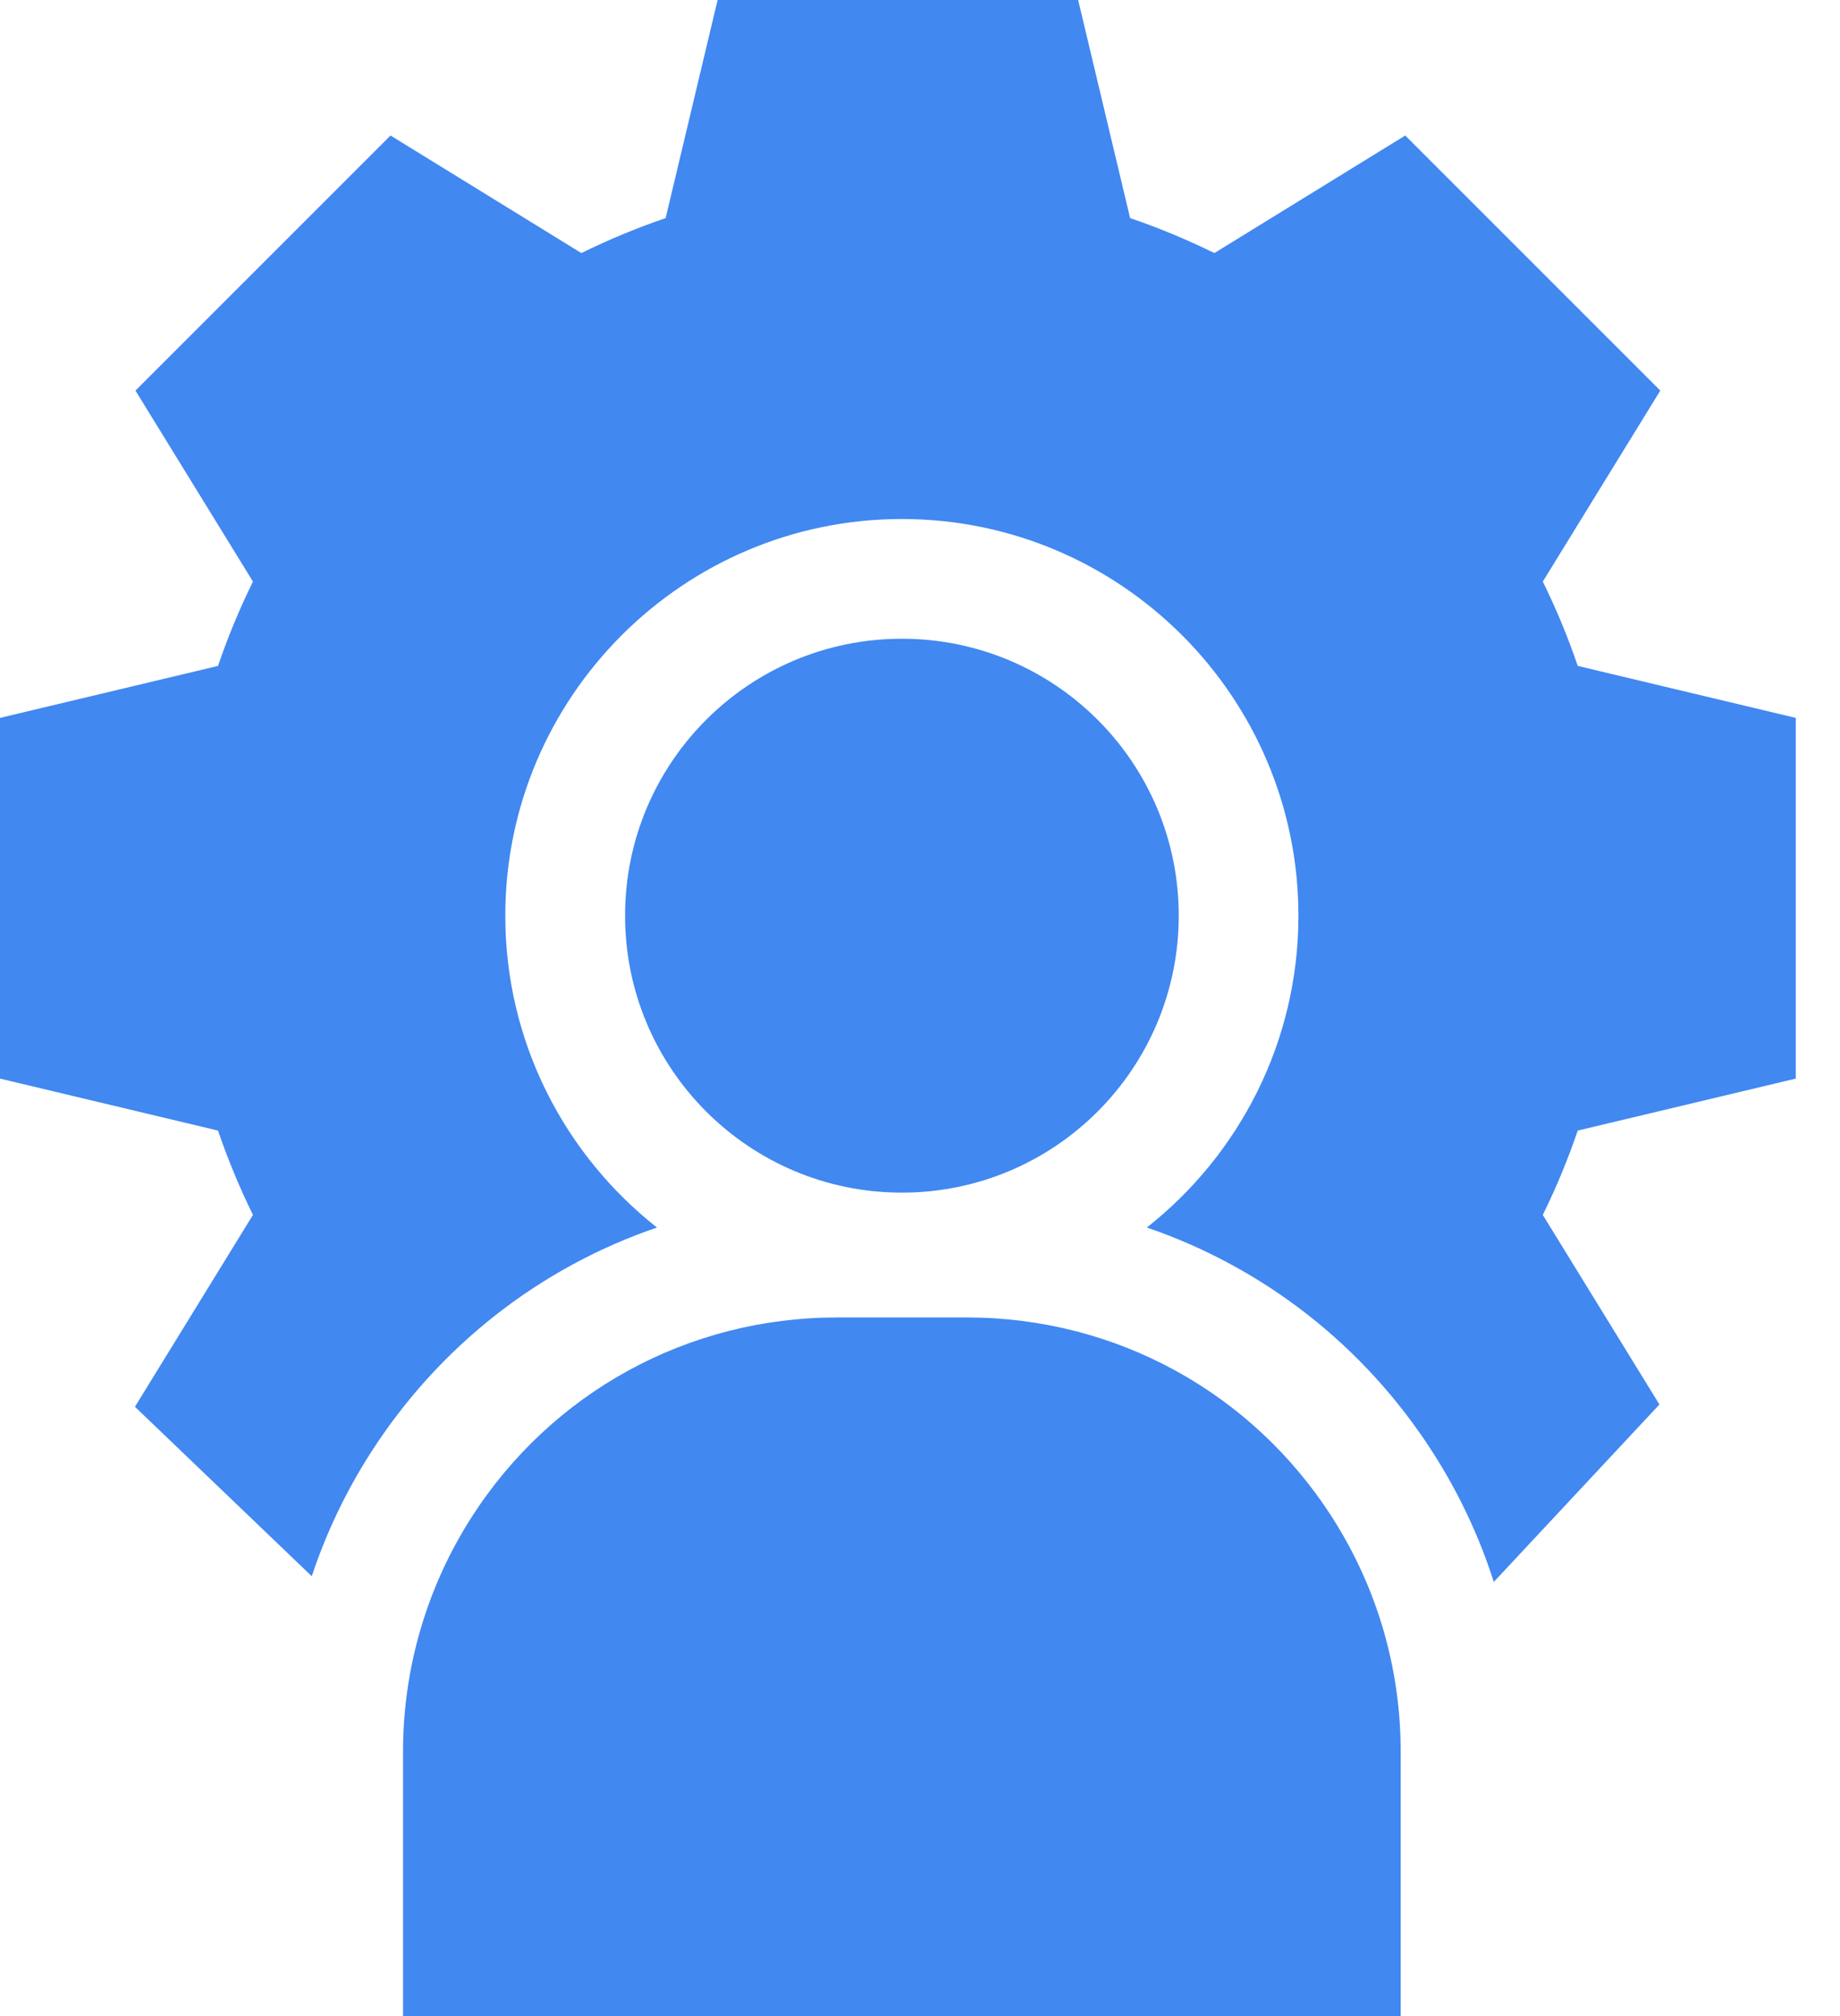 <svg width="21" height="23" viewBox="0 0 21 23" fill="none" xmlns="http://www.w3.org/2000/svg">
<path d="M10.293 13.606C12.039 13.606 13.453 12.191 13.453 10.446C13.453 8.701 12.039 7.287 10.293 7.287C8.548 7.287 7.134 8.701 7.134 10.446C7.134 12.191 8.548 13.606 10.293 13.606Z" fill="#4188F1"/>
<path d="M5.38 17.312C4.87 18.11 4.6 19.033 4.6 19.98V23H15.986V19.98C15.986 19.033 15.716 18.11 15.205 17.312C14.29 15.883 12.732 15.03 11.035 15.03H9.55C7.854 15.03 6.295 15.883 5.38 17.312Z" fill="#4188F1"/>
<path d="M20.495 12.305V8.19L18.007 7.597C17.895 7.269 17.762 6.947 17.608 6.635L18.949 4.456L16.038 1.546L13.86 2.887C13.548 2.734 13.226 2.6 12.898 2.488L12.305 0H8.19L7.597 2.488C7.269 2.6 6.947 2.734 6.635 2.887L4.457 1.546L1.546 4.456L2.887 6.635C2.733 6.947 2.6 7.269 2.488 7.597L0 8.19V12.305L2.488 12.898C2.6 13.226 2.734 13.548 2.887 13.86L1.54 16.049L3.558 17.982C3.722 17.49 3.947 17.017 4.23 16.575C5.014 15.351 6.168 14.458 7.498 14.004C6.444 13.174 5.767 11.888 5.767 10.447C5.767 7.951 7.798 5.921 10.293 5.921C12.789 5.921 14.819 7.951 14.819 10.447C14.819 11.888 14.142 13.174 13.089 14.004C14.418 14.458 15.573 15.351 16.356 16.575C16.652 17.037 16.884 17.532 17.049 18.048C17.049 18.048 17.049 18.047 17.049 18.047L18.939 16.023L17.608 13.86C17.762 13.548 17.895 13.226 18.007 12.898L20.495 12.305Z" fill="#4188F1"/>
</svg>

